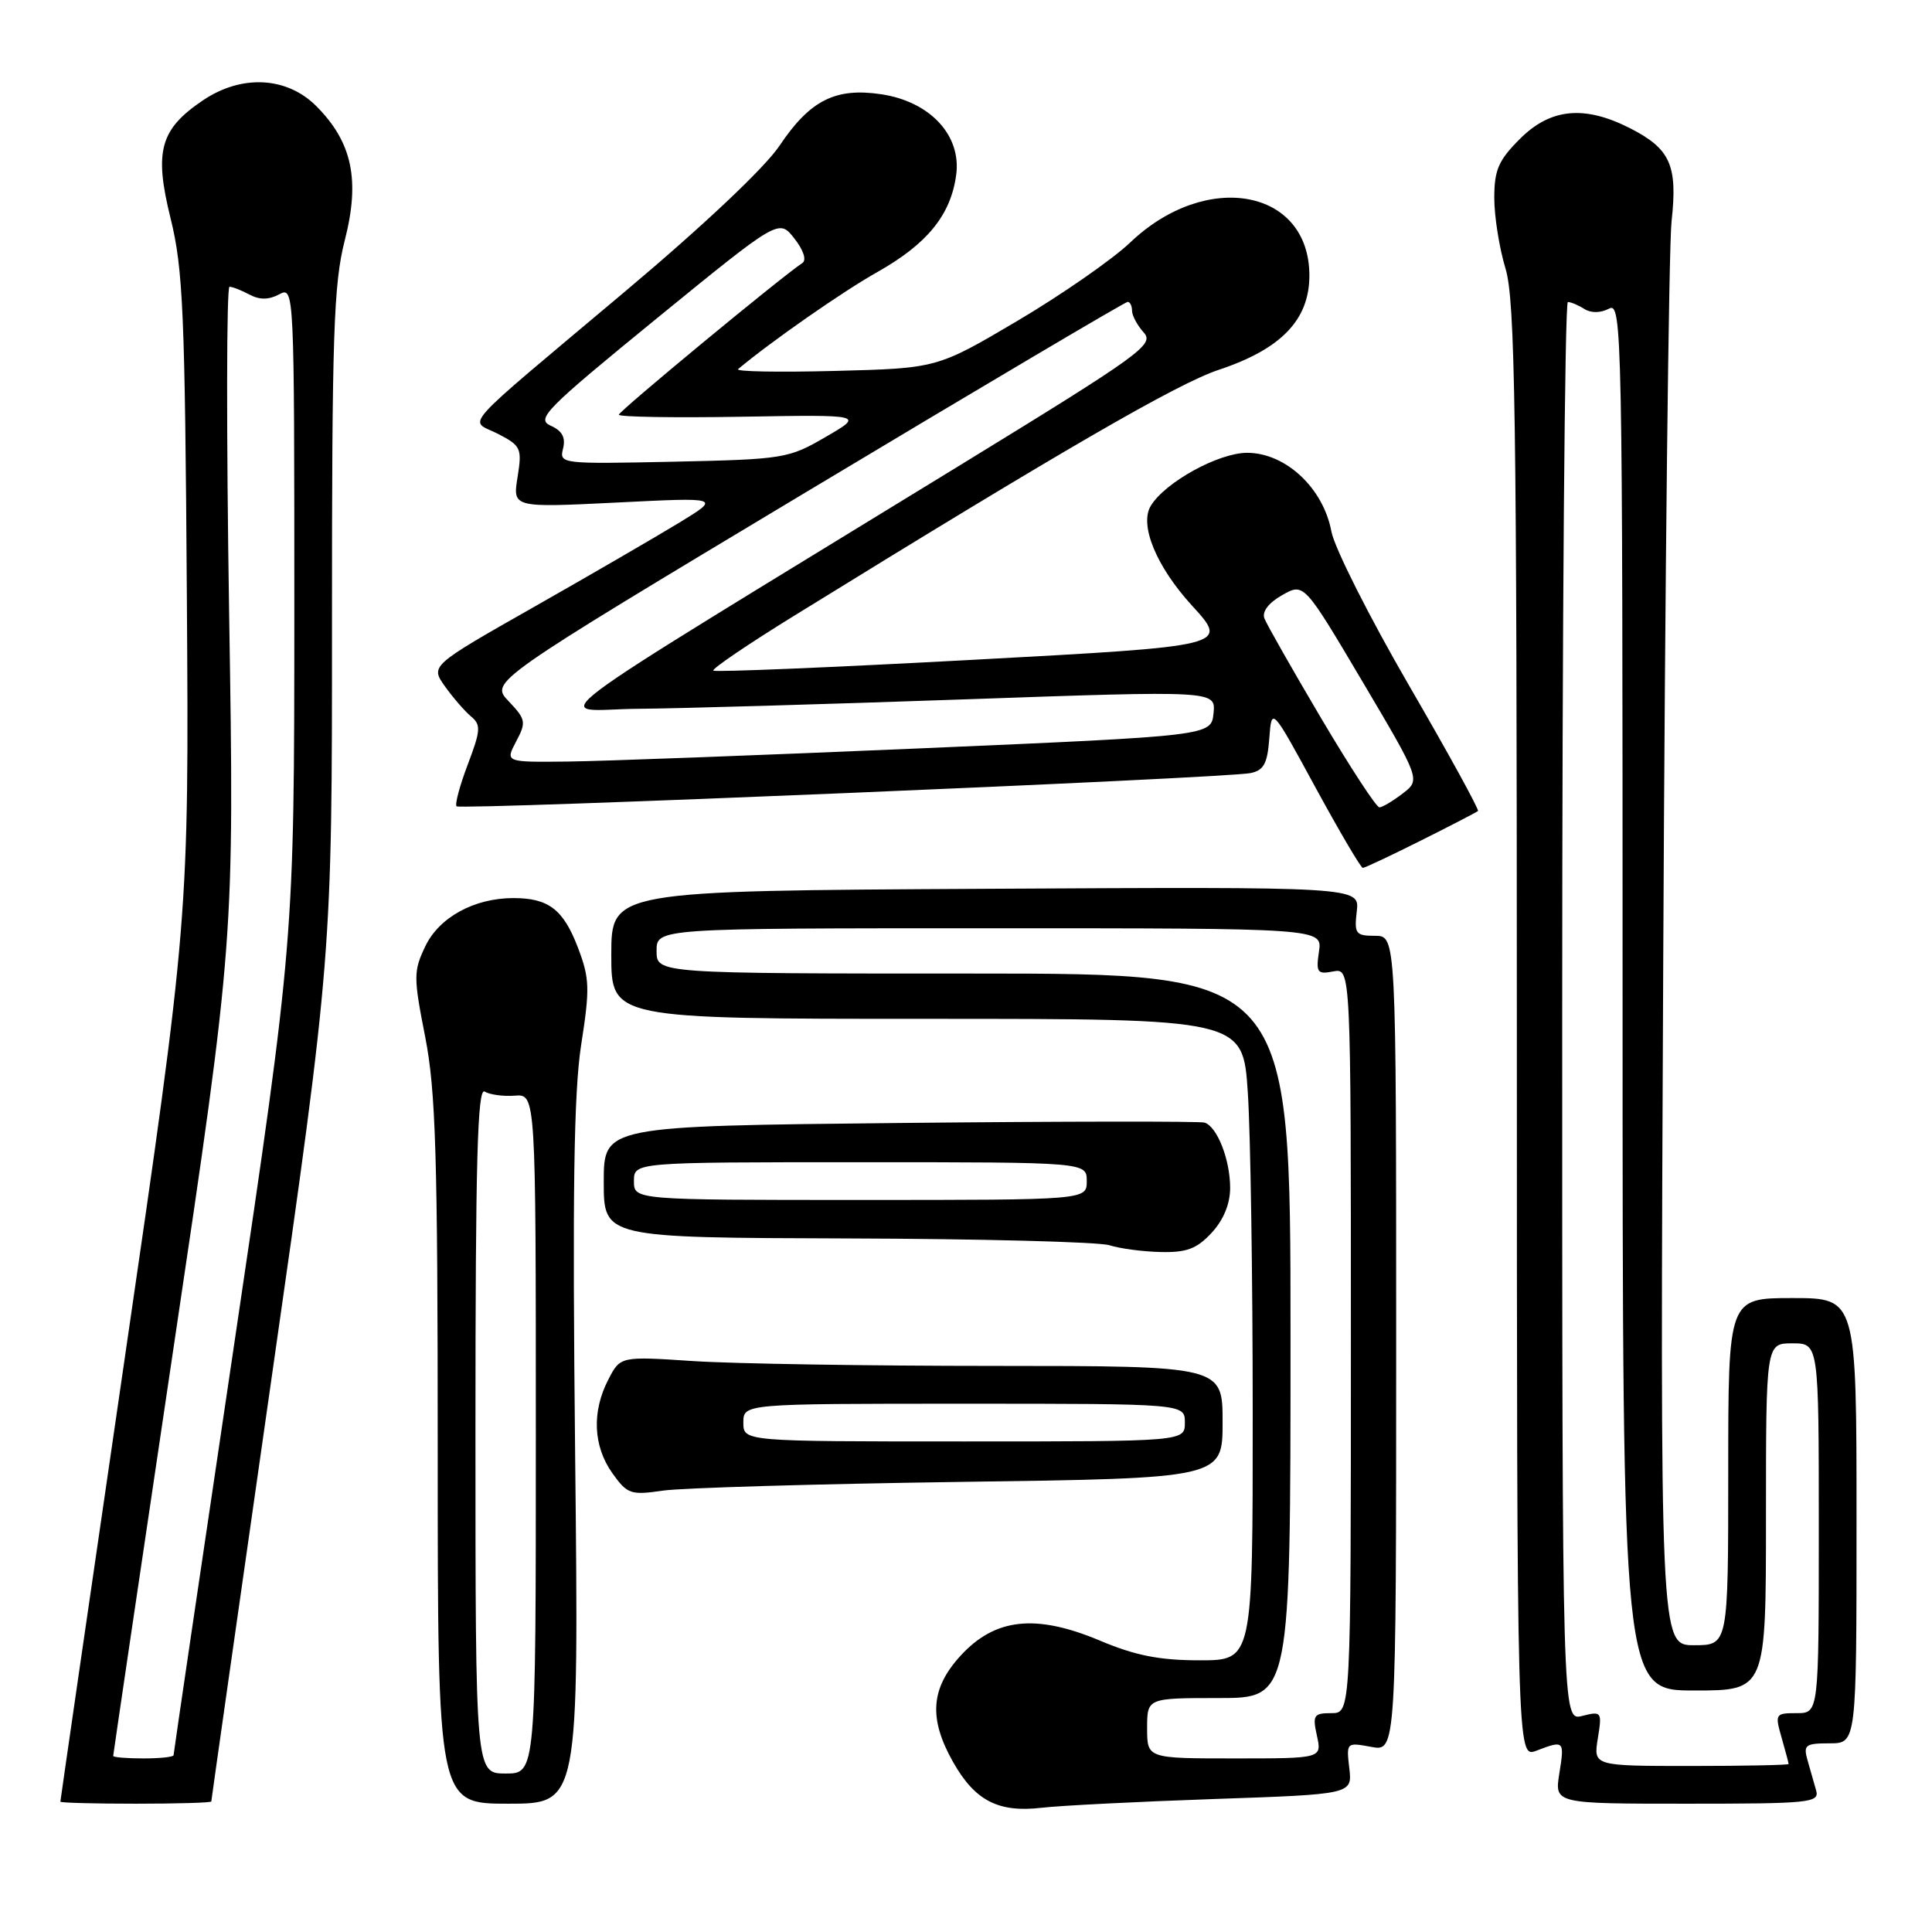 <?xml version="1.0" encoding="UTF-8" standalone="no"?>
<!DOCTYPE svg PUBLIC "-//W3C//DTD SVG 1.1//EN" "http://www.w3.org/Graphics/SVG/1.1/DTD/svg11.dtd" >
<svg xmlns="http://www.w3.org/2000/svg" xmlns:xlink="http://www.w3.org/1999/xlink" version="1.1" viewBox="0 0 256 256">
 <g >
 <path fill="currentColor"
d=" M 160.84 238.38 C 179.19 237.75 179.19 237.75 178.79 234.30 C 178.39 230.88 178.41 230.86 181.69 231.47 C 185.00 232.09 185.00 232.09 185.00 178.05 C 185.00 124.00 185.00 124.00 182.20 124.00 C 179.63 124.00 179.43 123.73 179.78 120.75 C 180.16 117.50 180.16 117.50 130.58 117.77 C 81.00 118.04 81.00 118.04 81.00 126.52 C 81.00 135.00 81.00 135.00 122.85 135.00 C 164.70 135.00 164.70 135.00 165.34 144.75 C 165.70 150.11 165.99 169.24 165.99 187.25 C 166.00 220.00 166.00 220.00 158.97 220.00 C 153.65 220.00 150.44 219.37 145.75 217.39 C 137.25 213.82 131.85 214.40 127.28 219.39 C 123.31 223.72 123.03 227.72 126.29 233.48 C 129.19 238.61 132.28 240.20 138.00 239.54 C 140.47 239.25 150.76 238.73 160.84 238.38 Z  M 28.00 238.70 C 28.00 238.54 31.60 213.25 36.00 182.50 C 44.00 126.60 44.00 126.60 43.99 82.55 C 43.98 44.33 44.21 37.62 45.68 31.86 C 47.74 23.84 46.67 18.83 41.90 14.05 C 38.00 10.15 32.01 9.84 26.90 13.29 C 21.20 17.13 20.40 20.03 22.60 28.92 C 24.26 35.62 24.51 41.42 24.76 79.05 C 25.04 121.61 25.04 121.61 16.52 180.03 C 11.83 212.17 8.00 238.58 8.00 238.73 C 8.00 238.88 12.50 239.00 18.00 239.00 C 23.50 239.00 28.00 238.87 28.00 238.70 Z  M 76.21 192.88 C 75.84 157.98 76.03 144.73 77.01 138.43 C 78.18 130.95 78.13 129.63 76.57 125.54 C 74.64 120.50 72.68 119.00 68.03 119.00 C 62.84 119.00 58.18 121.55 56.35 125.40 C 54.78 128.68 54.78 129.47 56.34 137.39 C 57.74 144.55 58.00 153.05 58.00 192.43 C 58.00 239.00 58.00 239.00 67.35 239.00 C 76.70 239.00 76.70 239.00 76.21 192.88 Z  M 240.65 237.25 C 240.38 236.29 239.87 234.49 239.51 233.25 C 238.93 231.22 239.21 231.00 242.43 231.00 C 246.00 231.00 246.00 231.00 246.00 201.50 C 246.00 172.00 246.00 172.00 237.50 172.00 C 229.00 172.00 229.00 172.00 229.00 195.00 C 229.00 218.00 229.00 218.00 224.48 218.00 C 219.96 218.00 219.96 218.00 220.39 126.75 C 220.62 76.56 221.12 32.73 221.49 29.34 C 222.31 21.90 221.34 19.73 216.01 17.00 C 209.94 13.91 205.46 14.34 201.40 18.40 C 198.55 21.25 198.00 22.52 198.00 26.24 C 198.00 28.68 198.67 32.89 199.49 35.59 C 200.76 39.79 200.98 54.39 200.99 136.73 C 201.00 232.95 201.00 232.95 203.57 231.98 C 207.27 230.57 207.32 230.61 206.62 235.00 C 205.98 239.00 205.98 239.00 223.56 239.00 C 239.82 239.00 241.10 238.87 240.65 237.25 Z  M 127.25 196.36 C 162.00 195.88 162.00 195.88 162.00 188.44 C 162.00 181.00 162.00 181.00 131.75 180.99 C 115.11 180.99 97.16 180.70 91.85 180.35 C 82.20 179.71 82.20 179.71 80.60 182.81 C 78.40 187.06 78.60 191.62 81.13 195.19 C 83.13 197.99 83.56 198.14 87.88 197.51 C 90.42 197.15 108.14 196.63 127.25 196.36 Z  M 160.55 163.35 C 162.12 161.65 163.00 159.53 163.00 157.40 C 163.00 153.67 161.29 149.29 159.61 148.75 C 159.00 148.56 140.84 148.58 119.25 148.80 C 80.00 149.21 80.00 149.21 80.00 156.61 C 80.00 164.00 80.00 164.00 112.25 164.10 C 129.99 164.15 145.62 164.56 147.00 165.00 C 148.38 165.44 151.43 165.85 153.80 165.90 C 157.24 165.98 158.59 165.47 160.55 163.35 Z  M 188.27 111.38 C 192.25 109.39 195.65 107.63 195.84 107.46 C 196.02 107.29 191.90 99.78 186.67 90.77 C 181.44 81.75 176.83 72.60 176.42 70.44 C 175.35 64.67 170.35 60.00 165.25 60.00 C 161.48 60.00 154.43 63.87 152.50 67.00 C 150.93 69.53 153.21 75.07 157.96 80.26 C 162.84 85.60 162.84 85.60 128.88 87.43 C 110.21 88.44 94.75 89.08 94.52 88.86 C 94.30 88.63 99.15 85.34 105.31 81.54 C 140.73 59.67 155.99 50.83 161.50 49.00 C 169.77 46.25 173.50 42.37 173.50 36.51 C 173.50 25.02 159.84 22.50 149.75 32.14 C 147.41 34.37 140.70 39.03 134.84 42.50 C 124.17 48.80 124.17 48.80 110.64 49.15 C 103.19 49.34 97.41 49.24 97.80 48.91 C 102.14 45.27 111.66 38.63 116.25 36.05 C 122.87 32.32 125.99 28.48 126.70 23.17 C 127.41 17.94 123.24 13.46 116.78 12.49 C 110.69 11.58 107.33 13.28 103.28 19.32 C 101.34 22.22 93.18 29.92 82.78 38.66 C 60.24 57.62 62.13 55.50 65.99 57.49 C 69.04 59.07 69.19 59.40 68.58 63.22 C 67.93 67.27 67.93 67.27 81.72 66.59 C 95.50 65.90 95.50 65.90 90.00 69.26 C 86.97 71.10 78.32 76.13 70.76 80.42 C 57.02 88.22 57.02 88.22 58.96 90.95 C 60.03 92.45 61.59 94.24 62.41 94.93 C 63.75 96.04 63.70 96.76 61.99 101.28 C 60.92 104.09 60.25 106.59 60.50 106.84 C 61.03 107.36 162.33 103.12 165.69 102.44 C 167.46 102.08 167.94 101.18 168.19 97.83 C 168.50 93.66 168.50 93.66 174.30 104.33 C 177.50 110.20 180.32 115.00 180.58 115.00 C 180.84 115.00 184.30 113.37 188.27 111.38 Z  M 152.00 229.00 C 152.00 225.00 152.00 225.00 161.50 225.00 C 171.00 225.00 171.00 225.00 171.00 177.00 C 171.00 129.00 171.00 129.00 129.00 129.00 C 87.00 129.00 87.00 129.00 87.00 126.00 C 87.00 123.00 87.00 123.00 131.11 123.00 C 175.23 123.00 175.23 123.00 174.77 126.09 C 174.36 128.87 174.55 129.13 176.66 128.72 C 179.00 128.28 179.00 128.28 179.00 177.64 C 179.00 227.00 179.00 227.00 176.42 227.00 C 174.07 227.00 173.90 227.27 174.50 230.00 C 175.16 233.00 175.16 233.00 163.58 233.00 C 152.00 233.00 152.00 233.00 152.00 229.00 Z  M 15.00 232.67 C 15.00 232.49 18.61 208.07 23.02 178.42 C 31.05 124.50 31.05 124.50 30.36 81.25 C 29.99 57.46 30.01 38.00 30.41 38.00 C 30.81 38.00 32.00 38.47 33.07 39.04 C 34.41 39.75 35.61 39.74 37.00 39.00 C 38.99 37.94 39.00 38.24 39.00 81.21 C 38.99 124.50 38.99 124.50 31.00 178.32 C 26.60 207.92 23.00 232.33 23.00 232.57 C 23.00 232.81 21.20 233.00 19.00 233.00 C 16.80 233.00 15.00 232.85 15.00 232.67 Z  M 63.00 189.44 C 63.00 153.82 63.27 144.05 64.22 144.64 C 64.89 145.05 66.69 145.30 68.22 145.18 C 71.00 144.97 71.00 144.97 71.00 189.98 C 71.00 235.00 71.00 235.00 67.00 235.00 C 63.00 235.00 63.00 235.00 63.00 189.44 Z  M 211.72 230.35 C 212.29 226.81 212.23 226.72 209.65 227.37 C 207.00 228.04 207.00 228.04 207.00 134.02 C 207.00 82.31 207.34 40.01 207.75 40.02 C 208.16 40.02 209.15 40.44 209.95 40.95 C 210.83 41.50 212.09 41.48 213.20 40.90 C 214.93 39.97 215.00 43.57 215.00 131.96 C 215.00 224.00 215.00 224.00 224.50 224.00 C 234.00 224.00 234.00 224.00 234.00 201.00 C 234.00 178.00 234.00 178.00 237.50 178.00 C 241.00 178.00 241.00 178.00 241.00 202.50 C 241.00 227.00 241.00 227.00 238.07 227.00 C 235.24 227.00 235.17 227.11 236.07 230.24 C 236.58 232.03 237.00 233.60 237.00 233.74 C 237.00 233.88 231.18 234.00 224.06 234.00 C 211.13 234.00 211.13 234.00 211.72 230.35 Z  M 98.50 188.50 C 98.50 186.00 98.50 186.00 127.75 186.00 C 157.00 186.00 157.00 186.00 157.00 188.50 C 157.00 191.00 157.00 191.00 127.75 191.00 C 98.50 191.00 98.50 191.00 98.50 188.50 Z  M 84.00 156.50 C 84.00 154.00 84.00 154.00 114.00 154.00 C 144.00 154.00 144.00 154.00 144.00 156.50 C 144.00 159.00 144.00 159.00 114.00 159.00 C 84.00 159.00 84.00 159.00 84.00 156.50 Z  M 175.07 95.19 C 171.23 88.69 167.84 82.73 167.54 81.94 C 167.20 81.05 168.10 79.87 169.89 78.86 C 172.78 77.22 172.78 77.22 180.51 90.27 C 188.23 103.32 188.23 103.32 185.87 105.14 C 184.56 106.14 183.18 106.97 182.78 106.98 C 182.38 106.99 178.92 101.69 175.07 95.19 Z  M 68.39 98.25 C 69.75 95.69 69.68 95.32 67.39 92.91 C 64.94 90.33 64.94 90.33 106.89 65.16 C 129.96 51.32 149.10 40.00 149.42 40.00 C 149.74 40.00 150.00 40.53 150.00 41.17 C 150.00 41.82 150.70 43.11 151.55 44.06 C 152.99 45.65 151.26 46.90 127.30 61.59 C 68.11 97.86 73.20 94.01 84.51 93.92 C 90.01 93.88 109.48 93.31 127.80 92.67 C 161.09 91.50 161.09 91.50 160.80 94.50 C 160.50 97.50 160.50 97.50 122.00 99.16 C 100.82 100.07 79.77 100.86 75.22 100.91 C 66.94 101.00 66.94 101.00 68.39 98.25 Z  M 74.61 59.43 C 74.97 57.97 74.49 57.08 72.96 56.40 C 71.00 55.52 72.30 54.21 87.00 42.21 C 103.21 28.99 103.21 28.99 105.25 31.59 C 106.47 33.14 106.90 34.46 106.32 34.85 C 103.49 36.72 82.00 54.49 82.00 54.95 C 82.00 55.25 89.31 55.37 98.25 55.22 C 114.50 54.94 114.50 54.94 109.42 57.89 C 104.49 60.76 103.88 60.86 89.21 61.18 C 74.34 61.49 74.09 61.47 74.61 59.43 Z "/>
</g>
</svg>